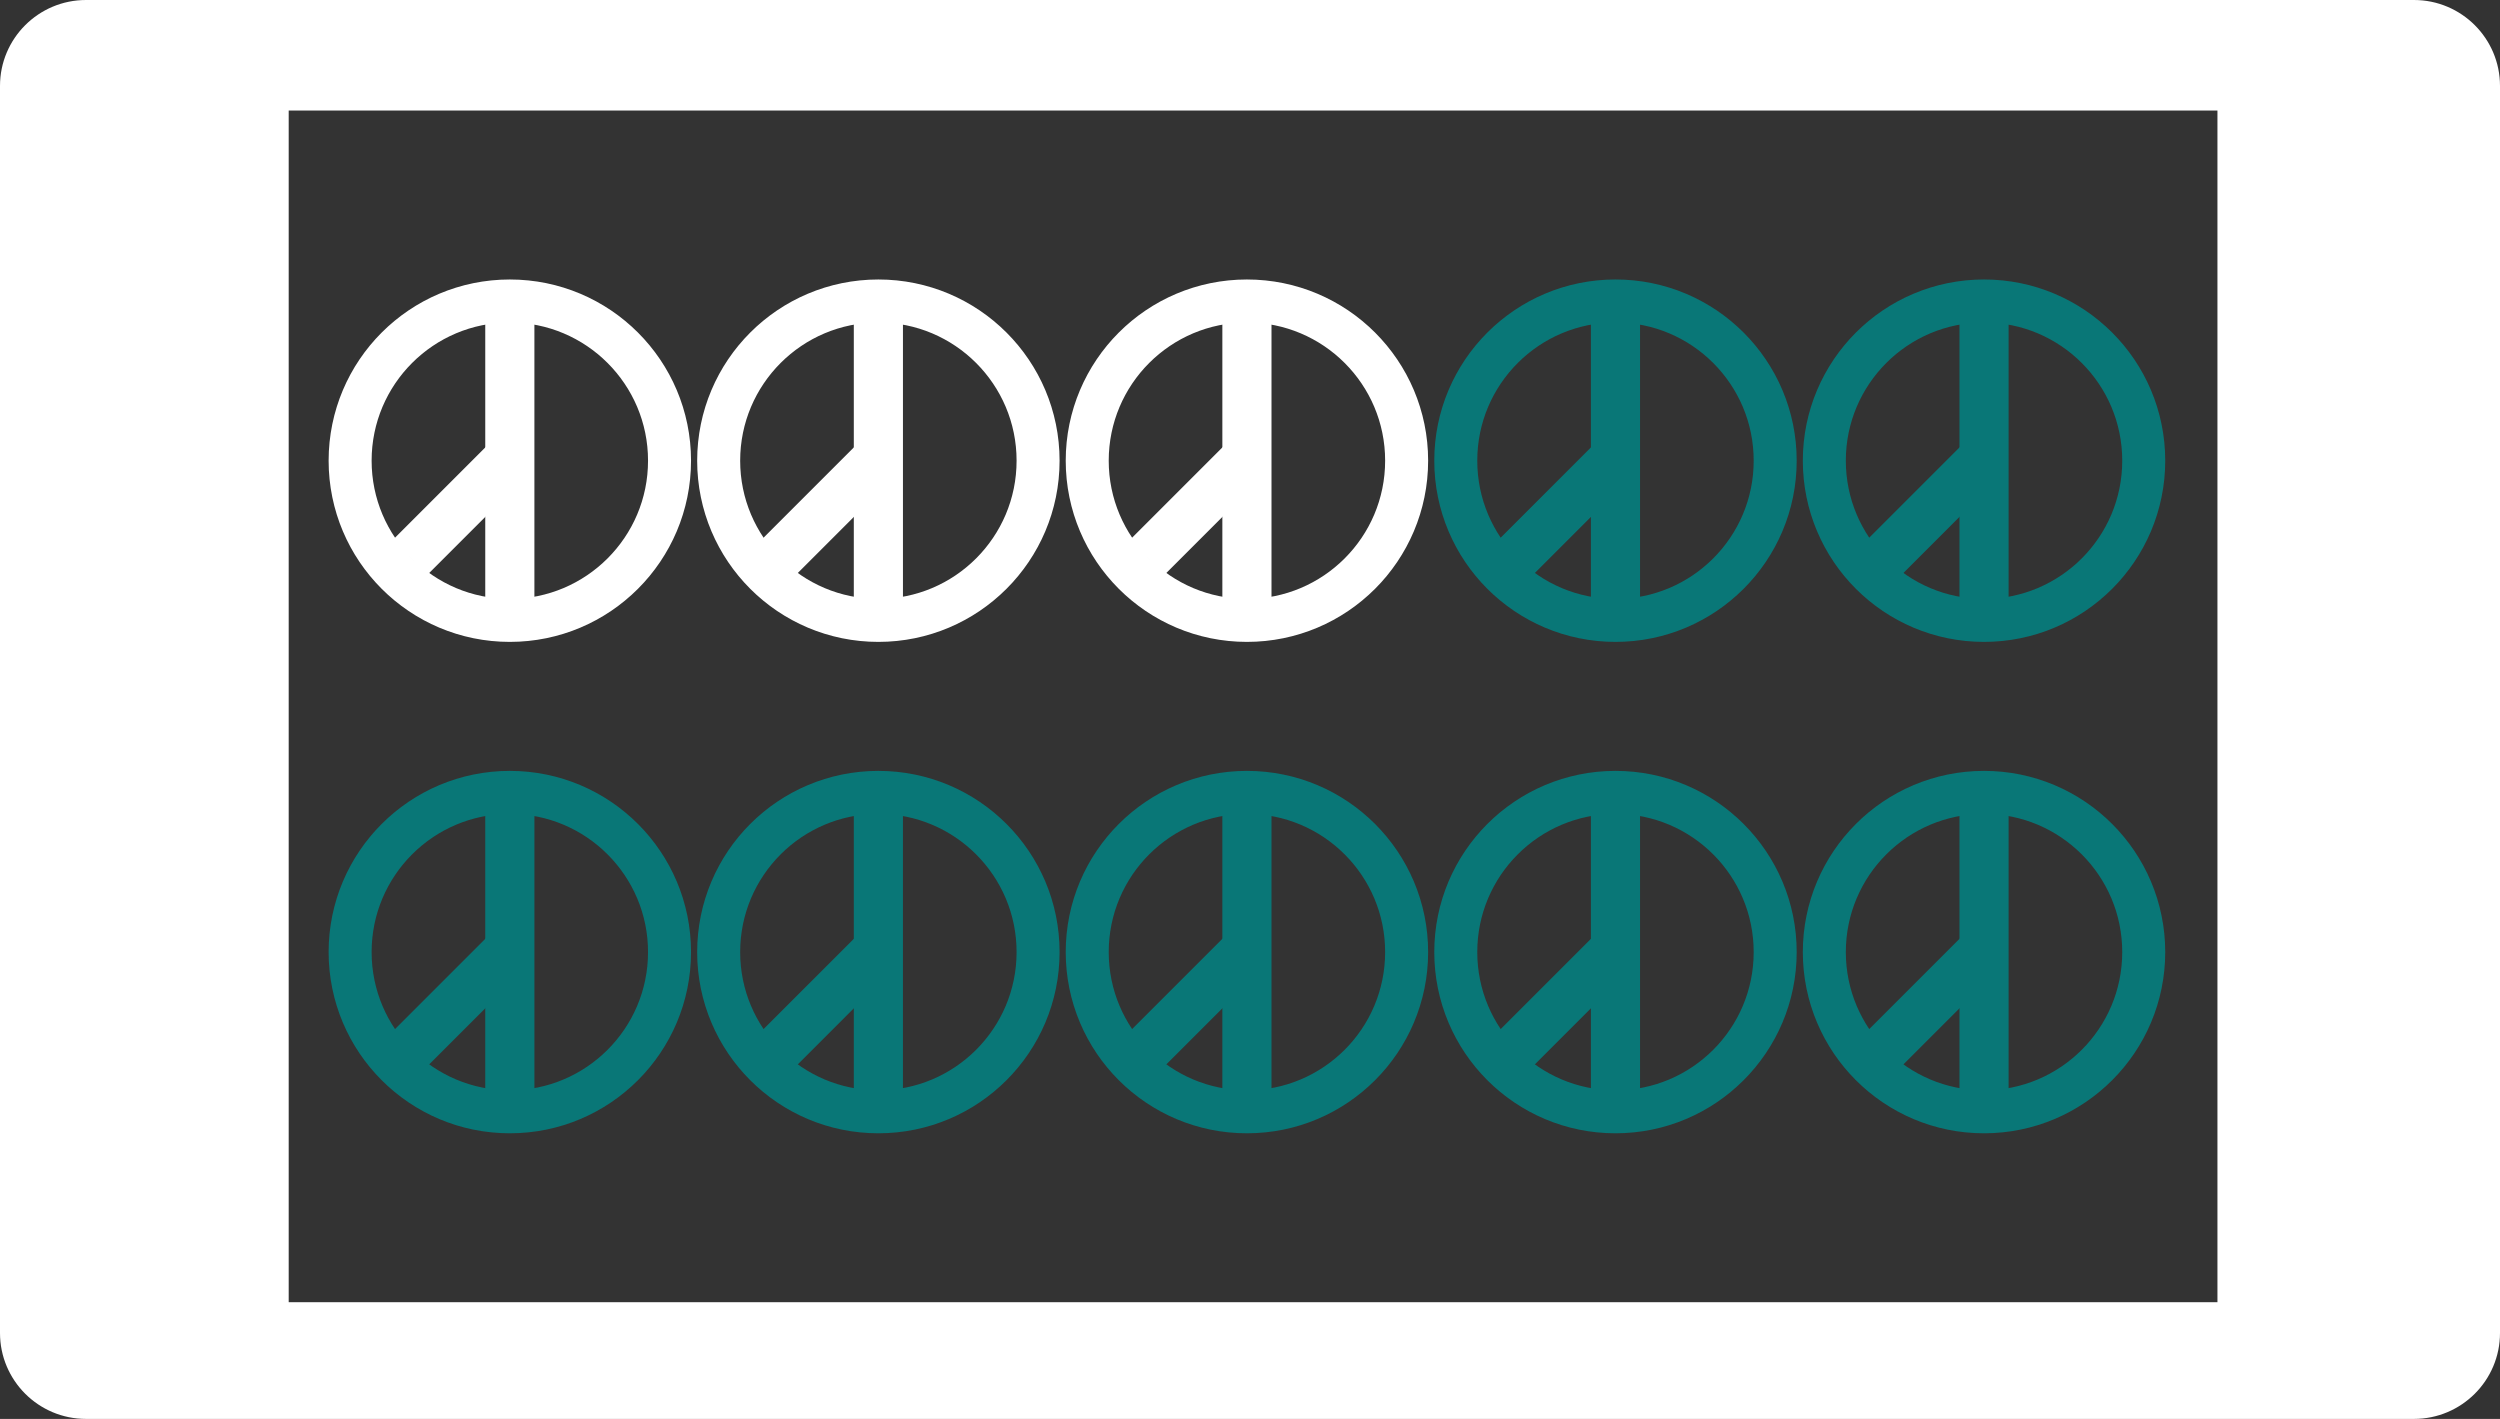 <?xml version="1.0" encoding="UTF-8" standalone="no"?>
<svg width="407px" height="231px" viewBox="0 0 407 231" version="1.1" xmlns="http://www.w3.org/2000/svg" xmlns:xlink="http://www.w3.org/1999/xlink" xmlns:sketch="http://www.bohemiancoding.com/sketch/ns">
    <rect x="0" y="0" width="407" height="231" fill="#333333" stroke="none"/>
    <!-- Generator: Sketch 3.1.1 (8761) - http://www.bohemiancoding.com/sketch -->
    <title>Artboard 1</title>
    <desc>Created with Sketch.</desc>
    <defs></defs>
    <g id="Page-1" stroke="none" stroke-width="1" fill="none" fill-rule="evenodd" sketch:type="MSPage">
        <g id="Artboard-1" sketch:type="MSArtboardGroup">
            <path d="M14.01,0 C6.272,0 0,6.268 0,13.994 L0,217.006 C0,224.734 6.271,231 14.01,231 L392.99,231 C400.728,231 407,224.732 407,217.006 L407,13.994 C407,6.266 400.729,0 392.99,0 L14.01,0 Z M47,18 L47,212 L361,212 L361,18 L47,18 Z" id="Rectangle-1" fill="#FFFFFF" sketch:type="MSShapeGroup"></path>
            <g id="Line-+-Line-2-+-Oval-1" sketch:type="MSLayerGroup" transform="translate(57, 49)" stroke="#FFFFFF">
                <path d="M26,4.5 L26,46.512" id="Line" stroke-width="8" stroke-linecap="square" sketch:type="MSShapeGroup"></path>
                <path d="M25.996,25.504 L9.748,41.752" id="Line-2" stroke-width="8" sketch:type="MSShapeGroup"></path>
                <circle id="Oval-1" stroke-width="7" sketch:type="MSShapeGroup" cx="26" cy="26" r="26"></circle>
            </g>
            <g id="Line-+-Line-2-+-Oval-2" sketch:type="MSLayerGroup" transform="translate(117, 49)" stroke="#FFFFFF">
                <path d="M26,4.5 L26,46.512" id="Line" stroke-width="8" stroke-linecap="square" sketch:type="MSShapeGroup"></path>
                <path d="M25.996,25.504 L9.748,41.752" id="Line-2" stroke-width="8" sketch:type="MSShapeGroup"></path>
                <circle id="Oval-1" stroke-width="7" sketch:type="MSShapeGroup" cx="26" cy="26" r="26"></circle>
            </g>
            <g id="Line-+-Line-2-+-Oval-3" sketch:type="MSLayerGroup" transform="translate(177, 49)" stroke="#FFFFFF">
                <path d="M26,4.5 L26,46.512" id="Line" stroke-width="8" stroke-linecap="square" sketch:type="MSShapeGroup"></path>
                <path d="M25.996,25.504 L9.748,41.752" id="Line-2" stroke-width="8" sketch:type="MSShapeGroup"></path>
                <circle id="Oval-1" stroke-width="7" sketch:type="MSShapeGroup" cx="26" cy="26" r="26"></circle>
            </g>
            <g id="Line-+-Line-2-+-Oval-4" sketch:type="MSLayerGroup" transform="translate(237, 49)" stroke="#097777">
                <path d="M26,4.5 L26,46.512" id="Line" stroke-width="8" stroke-linecap="square" sketch:type="MSShapeGroup"></path>
                <path d="M25.996,25.504 L9.233,42.267" id="Line-2" stroke-width="8" sketch:type="MSShapeGroup"></path>
                <circle id="Oval-1" stroke-width="7" sketch:type="MSShapeGroup" cx="26" cy="26" r="26"></circle>
            </g>
            <g id="Line-+-Line-2-+-Oval-5" sketch:type="MSLayerGroup" transform="translate(297, 49)" stroke="#097777">
                <path d="M26,4.5 L26,46.512" id="Line" stroke-width="8" stroke-linecap="square" sketch:type="MSShapeGroup"></path>
                <path d="M25.996,25.504 L9.233,42.267" id="Line-2" stroke-width="8" sketch:type="MSShapeGroup"></path>
                <circle id="Oval-1" stroke-width="7" sketch:type="MSShapeGroup" cx="26" cy="26" r="26"></circle>
            </g>
            <g id="Line-+-Line-2-+-Oval-10" sketch:type="MSLayerGroup" transform="translate(57, 129)" stroke="#097777">
                <path d="M26,4.5 L26,46.512" id="Line" stroke-width="8" stroke-linecap="square" sketch:type="MSShapeGroup"></path>
                <path d="M25.996,25.504 L9.233,42.267" id="Line-2" stroke-width="8" sketch:type="MSShapeGroup"></path>
                <circle id="Oval-1" stroke-width="7" sketch:type="MSShapeGroup" cx="26" cy="26" r="26"></circle>
            </g>
            <g id="Line-+-Line-2-+-Oval-6" sketch:type="MSLayerGroup" transform="translate(117, 129)" stroke="#097777">
                <path d="M26,4.5 L26,46.512" id="Line" stroke-width="8" stroke-linecap="square" sketch:type="MSShapeGroup"></path>
                <path d="M25.996,25.504 L9.233,42.267" id="Line-2" stroke-width="8" sketch:type="MSShapeGroup"></path>
                <circle id="Oval-1" stroke-width="7" sketch:type="MSShapeGroup" cx="26" cy="26" r="26"></circle>
            </g>
            <g id="Line-+-Line-2-+-Oval-7" sketch:type="MSLayerGroup" transform="translate(177, 129)" stroke="#097777">
                <path d="M26,4.5 L26,46.512" id="Line" stroke-width="8" stroke-linecap="square" sketch:type="MSShapeGroup"></path>
                <path d="M25.996,25.504 L9.233,42.267" id="Line-2" stroke-width="8" sketch:type="MSShapeGroup"></path>
                <circle id="Oval-1" stroke-width="7" sketch:type="MSShapeGroup" cx="26" cy="26" r="26"></circle>
            </g>
            <g id="Line-+-Line-2-+-Oval-8" sketch:type="MSLayerGroup" transform="translate(237, 129)" stroke="#097777">
                <path d="M26,4.5 L26,46.512" id="Line" stroke-width="8" stroke-linecap="square" sketch:type="MSShapeGroup"></path>
                <path d="M25.996,25.504 L9.233,42.267" id="Line-2" stroke-width="8" sketch:type="MSShapeGroup"></path>
                <circle id="Oval-1" stroke-width="7" sketch:type="MSShapeGroup" cx="26" cy="26" r="26"></circle>
            </g>
            <g id="Line-+-Line-2-+-Oval-9" sketch:type="MSLayerGroup" transform="translate(297, 129)" stroke="#097777">
                <path d="M26,4.5 L26,46.512" id="Line" stroke-width="8" stroke-linecap="square" sketch:type="MSShapeGroup"></path>
                <path d="M25.996,25.504 L9.233,42.267" id="Line-2" stroke-width="8" sketch:type="MSShapeGroup"></path>
                <circle id="Oval-1" stroke-width="7" sketch:type="MSShapeGroup" cx="26" cy="26" r="26"></circle>
            </g>
        </g>
    </g>
</svg>